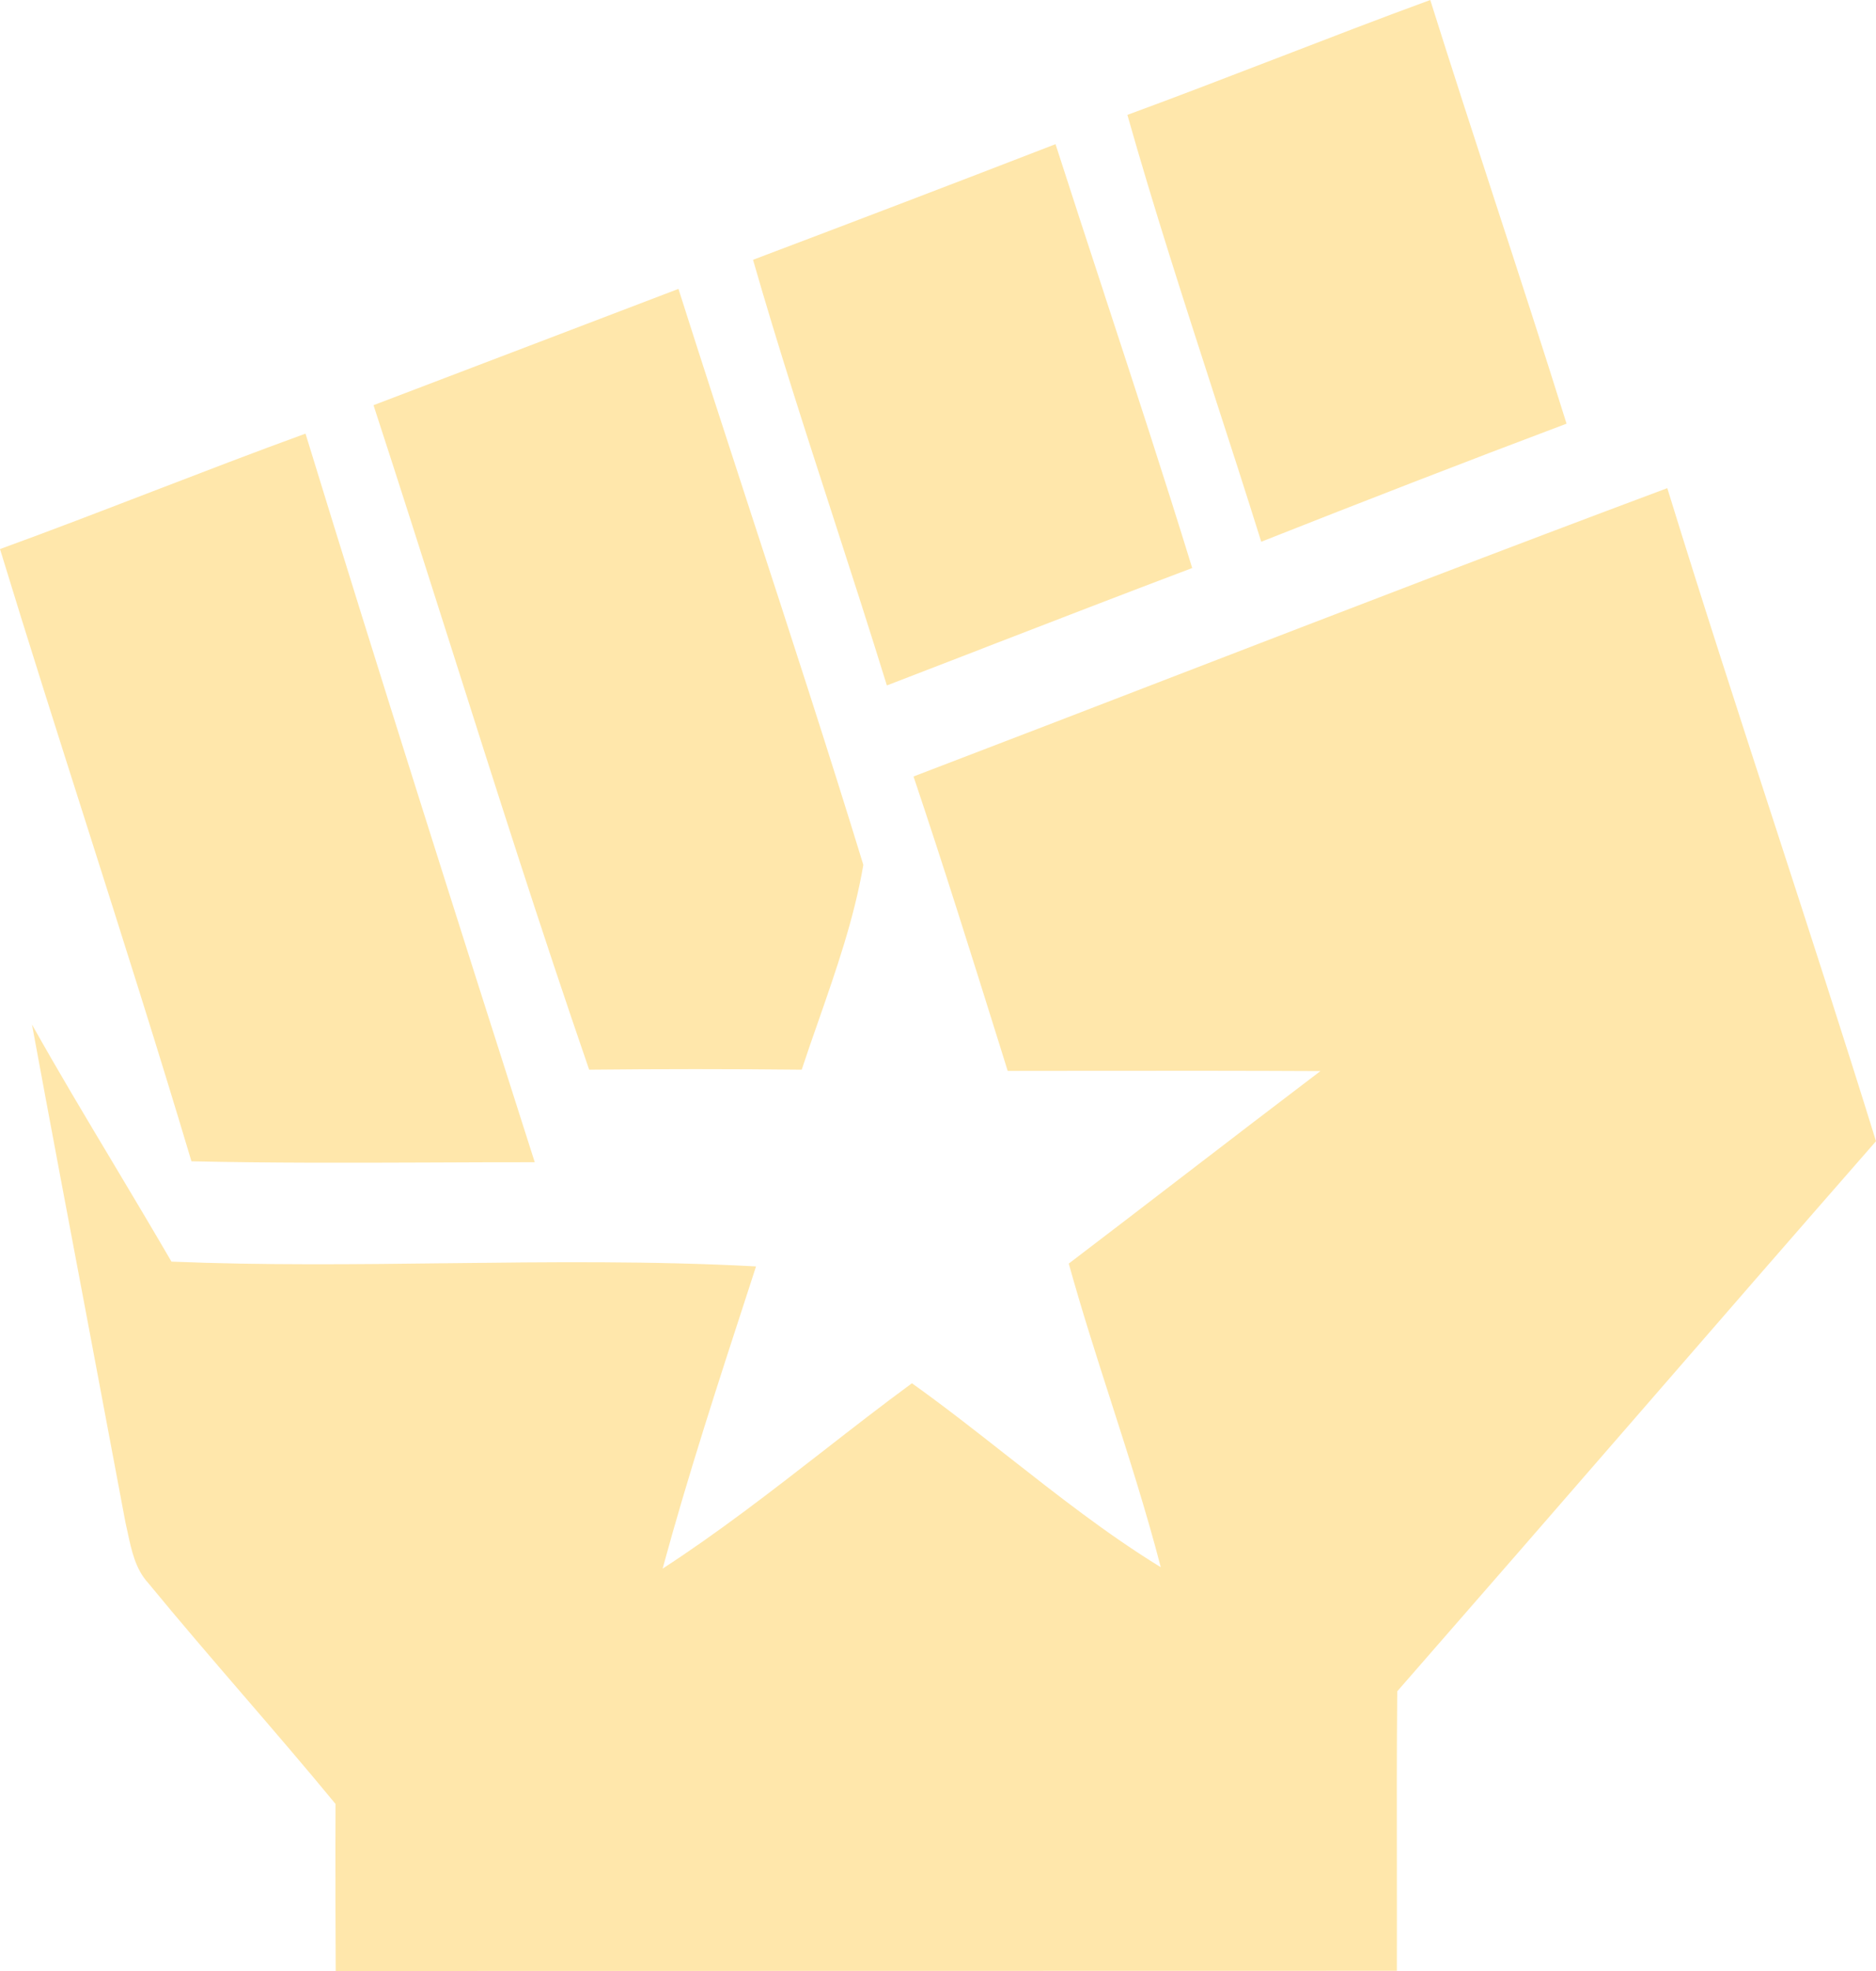 <svg width="20" height="21" viewBox="0 0 20 21" fill="none" xmlns="http://www.w3.org/2000/svg">
<path id="Union" fill-rule="evenodd" clip-rule="evenodd" d="M13.615 0.619L13.615 0.619C14.158 0.41 14.701 0.2 15.248 0C15.471 0.709 15.701 1.415 15.931 2.121C16.191 2.918 16.451 3.714 16.701 4.514C15.613 4.923 14.527 5.345 13.446 5.772C13.28 5.242 13.11 4.715 12.938 4.187C12.62 3.203 12.301 2.22 12.019 1.224C12.553 1.028 13.084 0.823 13.615 0.619ZM8.028 2.768C9.105 2.361 10.18 1.951 11.253 1.536C11.425 2.071 11.6 2.605 11.775 3.139L11.775 3.139L11.775 3.14L11.775 3.14C12.092 4.108 12.41 5.077 12.71 6.052C11.96 6.335 11.214 6.624 10.467 6.912L10.467 6.912L10.467 6.912L10.467 6.912L10.467 6.913L10.467 6.913L10.466 6.913C10.129 7.043 9.792 7.173 9.455 7.303C9.27 6.706 9.078 6.111 8.885 5.516L8.885 5.516L8.885 5.516C8.589 4.603 8.293 3.69 8.028 2.768ZM7.233 3.078C6.149 3.491 5.066 3.905 3.982 4.317C4.258 5.163 4.528 6.011 4.798 6.859C5.28 8.376 5.762 9.893 6.281 11.397C7.036 11.389 7.792 11.389 8.547 11.397C8.603 11.226 8.663 11.055 8.723 10.884L8.723 10.884L8.723 10.884C8.914 10.336 9.106 9.787 9.204 9.215C8.823 7.972 8.419 6.736 8.016 5.5L8.016 5.5L8.016 5.5L8.016 5.5C7.753 4.693 7.49 3.886 7.233 3.078ZM0 5.85C0.545 5.652 1.087 5.443 1.628 5.235C2.17 5.027 2.712 4.818 3.257 4.62C4.053 7.214 4.876 9.8 5.701 12.383C5.321 12.383 4.941 12.384 4.56 12.386H4.56C3.721 12.389 2.881 12.392 2.041 12.373C1.682 11.171 1.301 9.976 0.921 8.781C0.61 7.805 0.299 6.829 0 5.85ZM12.566 7.187C11.624 7.55 10.682 7.913 9.739 8.273C10.055 9.213 10.353 10.163 10.65 11.112C10.681 11.211 10.712 11.311 10.743 11.41C11.061 11.41 11.378 11.41 11.695 11.409C12.489 11.408 13.283 11.408 14.077 11.412C13.601 11.773 13.127 12.136 12.654 12.499C12.234 12.821 11.815 13.143 11.394 13.463C11.531 13.956 11.687 14.443 11.844 14.93C12.032 15.516 12.22 16.102 12.375 16.698C11.801 16.346 11.273 15.93 10.743 15.515C10.407 15.251 10.07 14.986 9.722 14.738C9.402 14.973 9.089 15.216 8.776 15.46C8.217 15.894 7.658 16.328 7.064 16.713C7.335 15.717 7.656 14.733 7.976 13.752C8.004 13.665 8.032 13.579 8.06 13.493C6.963 13.434 5.866 13.446 4.769 13.459C3.788 13.471 2.808 13.482 1.828 13.442C1.625 13.093 1.418 12.747 1.212 12.402C0.917 11.909 0.622 11.417 0.341 10.916C0.539 11.99 0.742 13.063 0.945 14.136C1.076 14.83 1.207 15.525 1.337 16.219C1.345 16.253 1.352 16.288 1.36 16.323C1.401 16.516 1.443 16.717 1.58 16.866C1.912 17.27 2.254 17.667 2.595 18.063C2.925 18.446 3.255 18.829 3.577 19.22C3.577 19.368 3.577 19.516 3.576 19.664C3.576 20.109 3.576 20.554 3.579 21C5.464 20.999 7.35 20.999 9.235 20.999C11.121 20.999 13.006 20.999 14.892 20.998C14.893 20.637 14.892 20.277 14.892 19.916C14.891 19.284 14.89 18.652 14.896 18.02C15.752 17.041 16.605 16.06 17.457 15.079C18.303 14.104 19.15 13.13 20 12.159C19.651 11.034 19.287 9.914 18.923 8.794C18.534 7.598 18.145 6.402 17.775 5.201C16.034 5.851 14.3 6.519 12.566 7.187Z" fill="#FFE7AB"/>
</svg>
